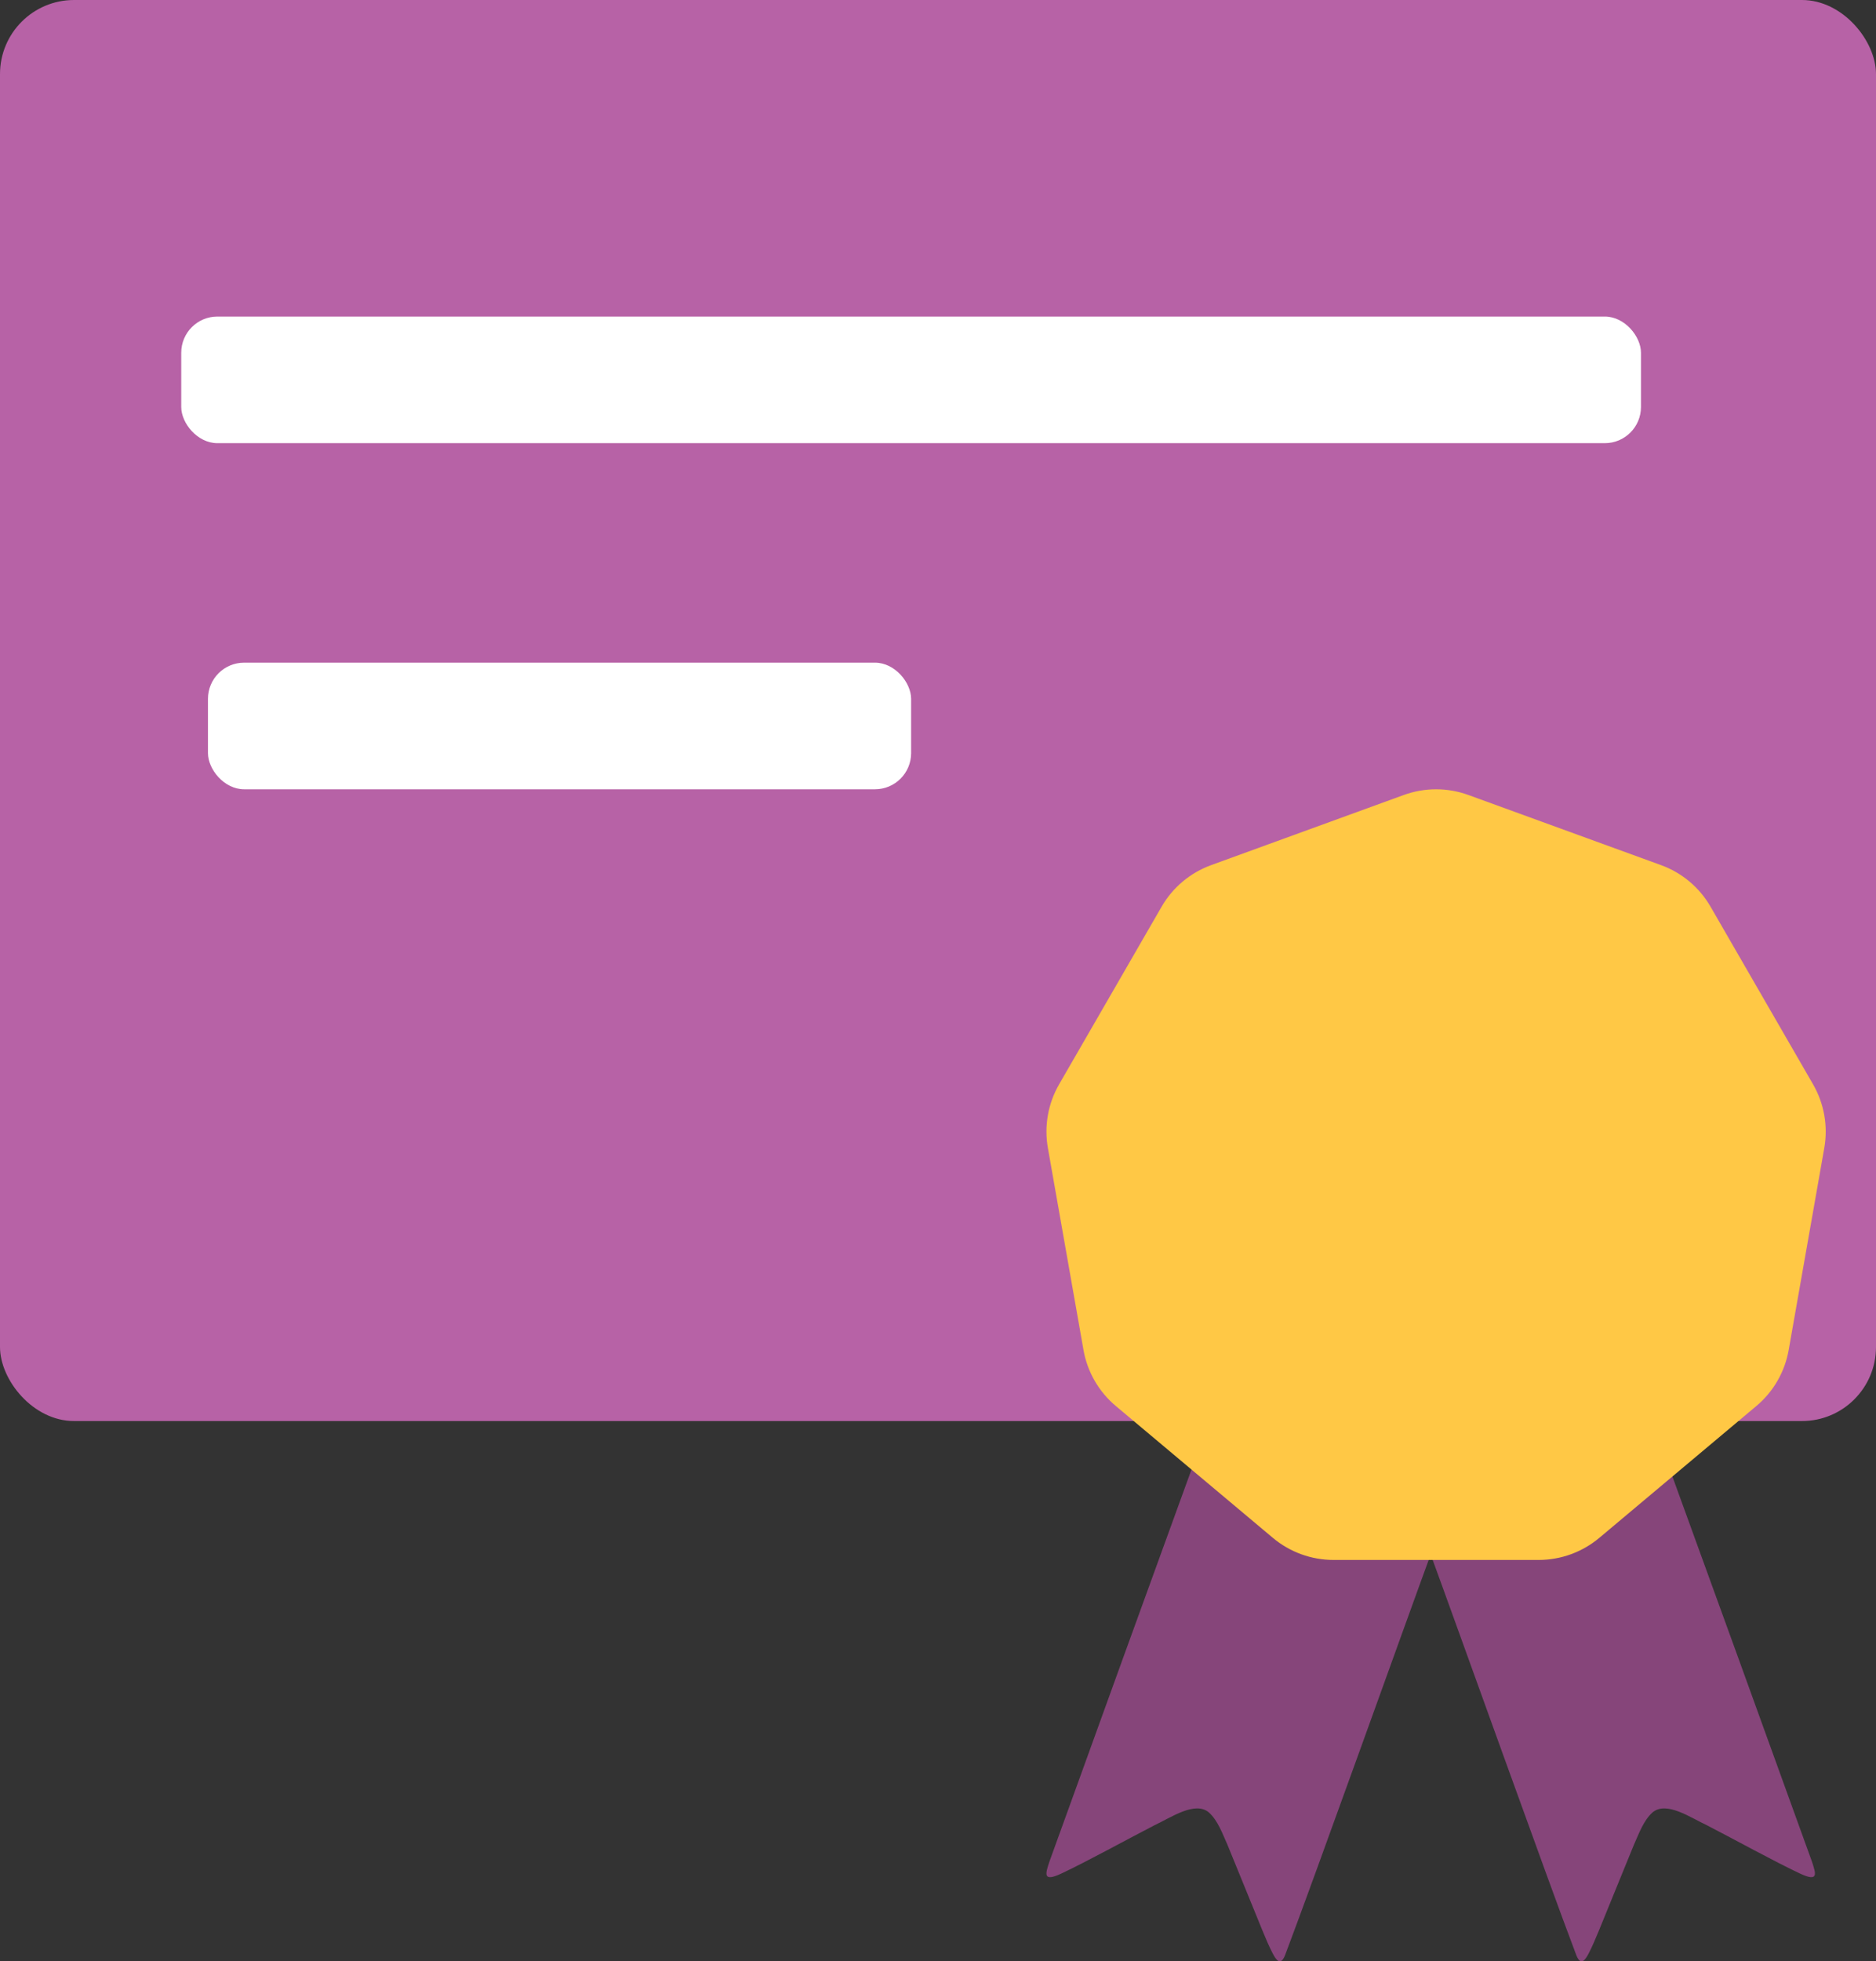 <?xml version="1.0" encoding="UTF-8"?>
<svg id="Layer_1" data-name="Layer 1" xmlns="http://www.w3.org/2000/svg" viewBox="0 0 913.7 954.8">
  <rect x="0" y="0" width="913.7" height="954.8" fill="#333333" stroke="none"/>
  <defs>
    <style>
      .cls-1 {
        fill: #ffc845;
      }

      .cls-2 {
        fill: #fff;
      }

      .cls-3 {
        fill: #86457a;
      }

      .cls-4 {
        fill: #b762a6;
      }
    </style>
  </defs>
  <g>
    <rect class="cls-4" width="913.7" height="691.78" rx="36.06" ry="36.06"/>
    <rect class="cls-2" x="88.27" y="154.1" width="710.96" height="61.64" rx="17.61" ry="17.61"/>
    <rect class="cls-2" x="101.29" y="322.59" width="342.47" height="61.64" rx="17.61" ry="17.61"/>
  </g>
  <path class="cls-3" d="M589.58,699.5c-3.8.8-4.99,4.67-6.53,8.34-15.41,42.22-56.74,156.3-71.93,198.4-1.92,5.86-3.44,10.13,5.75,5.85,12.48-5.86,31.77-16.51,45.34-23.5,8.08-3.75,19.84-12.02,26.6-6.25,4.36,3.94,6.58,10.3,9.04,15.77,5.13,12.37,12.15,29.92,16.92,41.46,1.6,3.85,3.29,7.92,5.09,11.38,1.78,3.39,3.8,6.12,5.94,1.07,14.12-37.13,58.4-161.01,72.57-199.57,1.27-3.81,2.94-7.63,2.06-10.99-.65-2.06-2.6-3.61-6.23-5.36-21.88-8.96-55.46-20.46-78.09-28.97-7.21-2.52-21.37-8.52-26.47-7.65h-.07Z"/>
  <path class="cls-3" d="M804.04,699.5c3.8.8,4.99,4.67,6.53,8.34,15.41,42.22,56.74,156.3,71.93,198.4,1.92,5.86,3.44,10.13-5.75,5.85-12.48-5.86-31.77-16.51-45.34-23.5-8.08-3.75-19.84-12.02-26.6-6.25-4.36,3.94-6.58,10.3-9.04,15.77-5.13,12.37-12.15,29.92-16.92,41.46-1.6,3.85-3.29,7.92-5.09,11.38-1.78,3.39-3.8,6.12-5.94,1.07-14.12-37.13-58.4-161.01-72.57-199.57-1.27-3.81-2.94-7.63-2.06-10.99.65-2.06,2.6-3.61,6.23-5.36,21.88-8.96,55.46-20.46,78.09-28.97,7.21-2.52,21.37-8.52,26.47-7.65h.07Z"/>
  <path class="cls-1" d="M683.7,387.01l-93.84,34.15c-10.16,3.7-18.7,10.86-24.1,20.23l-49.93,86.48c-5.41,9.37-7.34,20.34-5.46,30.99l17.34,98.34c1.88,10.65,7.45,20.3,15.73,27.25l76.5,64.19c8.28,6.95,18.75,10.76,29.57,10.76h99.86c10.81,0,21.28-3.81,29.57-10.76l76.5-64.19c8.28-6.95,13.85-16.6,15.73-27.25l17.34-98.34c1.88-10.65-.06-21.62-5.46-30.99l-49.93-86.48c-5.41-9.37-13.94-16.53-24.1-20.23l-93.84-34.15c-10.16-3.7-21.3-3.7-31.47,0Z"/>
</svg>